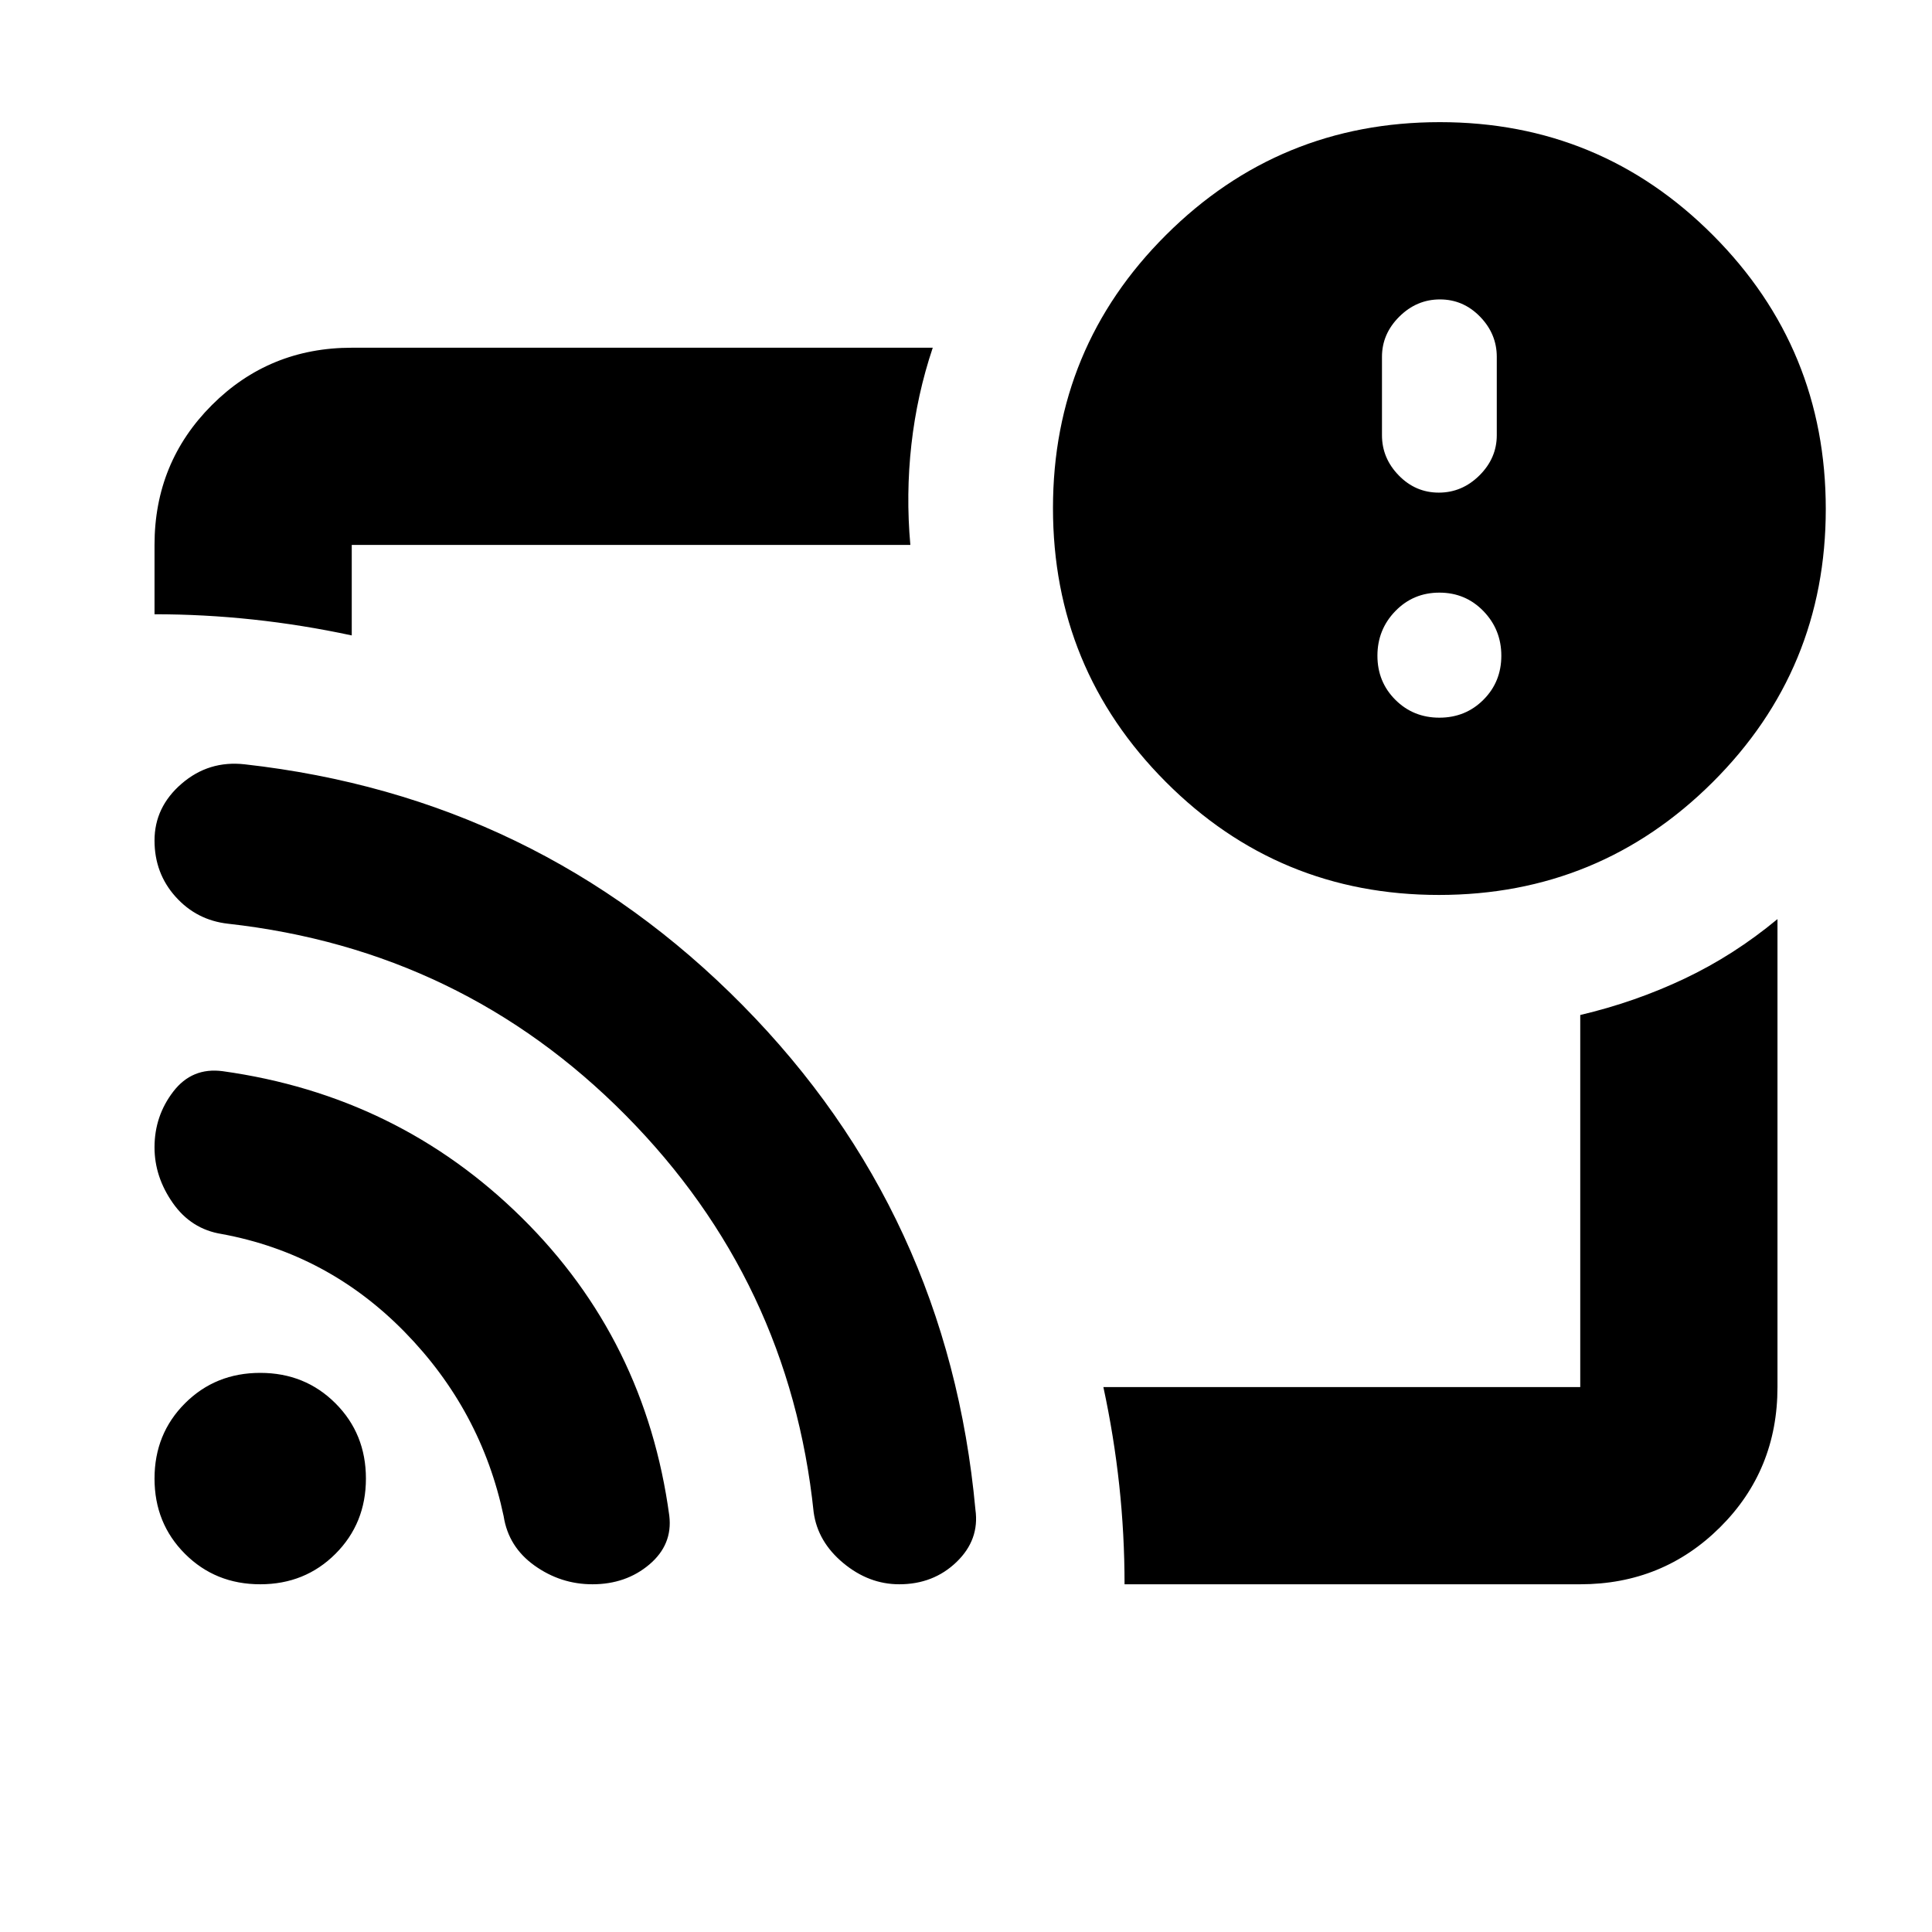 <svg xmlns="http://www.w3.org/2000/svg" height="20" viewBox="0 -960 960 960" width="20"><path d="M480-480Zm305.217 307.218H558.783q0-24.783-2.631-49.189-2.63-24.406-7.891-48.812h236.956v-184.869q27.219-6.408 51.784-18.052 24.565-11.644 46.217-29.601v232.543q0 41.284-28.498 69.632-28.498 28.348-69.503 28.348ZM76.782-654.783v-34.434q0-41.005 28.498-69.503 28.498-28.498 69.503-28.498h288.696q-7.826 23.317-10.608 48.1-2.783 24.783-.522 49.901H174.783v44.956q-24.5-5.261-49.001-7.891-24.5-2.631-49-2.631Zm638.21 139.478q-79.774 0-135.774-56.226t-56-136q0-79.774 56.227-135.774 56.226-56 136-56 79.773 0 135.773 56.226t56 136q0 79.774-56.226 135.774t-136 56Zm.226-88.086q12.992 0 21.888-8.896 8.895-8.896 8.895-21.887 0-12.992-8.895-22.17-8.896-9.179-21.888-9.179-12.991 0-21.887 9.179-8.896 9.178-8.896 22.17 0 12.991 8.896 21.887t21.887 8.896Zm-.282-111.827q11.578 0 20.191-8.557t8.613-19.965v-38.956q0-11.409-8.33-19.966-8.331-8.556-19.909-8.556t-20.191 8.556q-8.614 8.557-8.614 19.966v38.956q0 11.408 8.331 19.965 8.33 8.557 19.909 8.557ZM129.304-172.782q-22.261 0-37.392-15.13-15.13-15.131-15.13-37.392 0-22.261 15.13-37.391 15.131-15.131 37.392-15.131 22.261 0 37.391 15.131 15.131 15.13 15.131 37.391 0 22.261-15.131 37.392-15.13 15.13-37.391 15.13Zm165.053 0q-15.705 0-28.713-9.267-13.007-9.267-15.384-24.559-11.13-52.696-49.231-91.594-38.101-38.899-90.856-48.624-15.193-2.417-24.292-15.404-9.1-12.987-9.1-27.659 0-15.589 9.325-27.72 9.324-12.13 24.502-10.13 87.218 12.13 148.674 72.805 61.457 60.674 73.289 148.073 1.733 14.384-9.897 24.232-11.631 9.847-28.317 9.847Zm152.469 0q-15.13 0-27.826-10.565t-14.696-25.228q-12-114.99-93.391-197.229-81.392-82.239-197.59-95.202-15.585-1.733-26.063-13.39-10.478-11.657-10.478-27.953 0-16.637 13.478-28.253t31.305-9.616q145.348 16.261 247.457 119.736 102.109 103.474 115.663 250.638 2.098 14.932-9.39 25.997-11.487 11.065-28.469 11.065Z"/></svg>